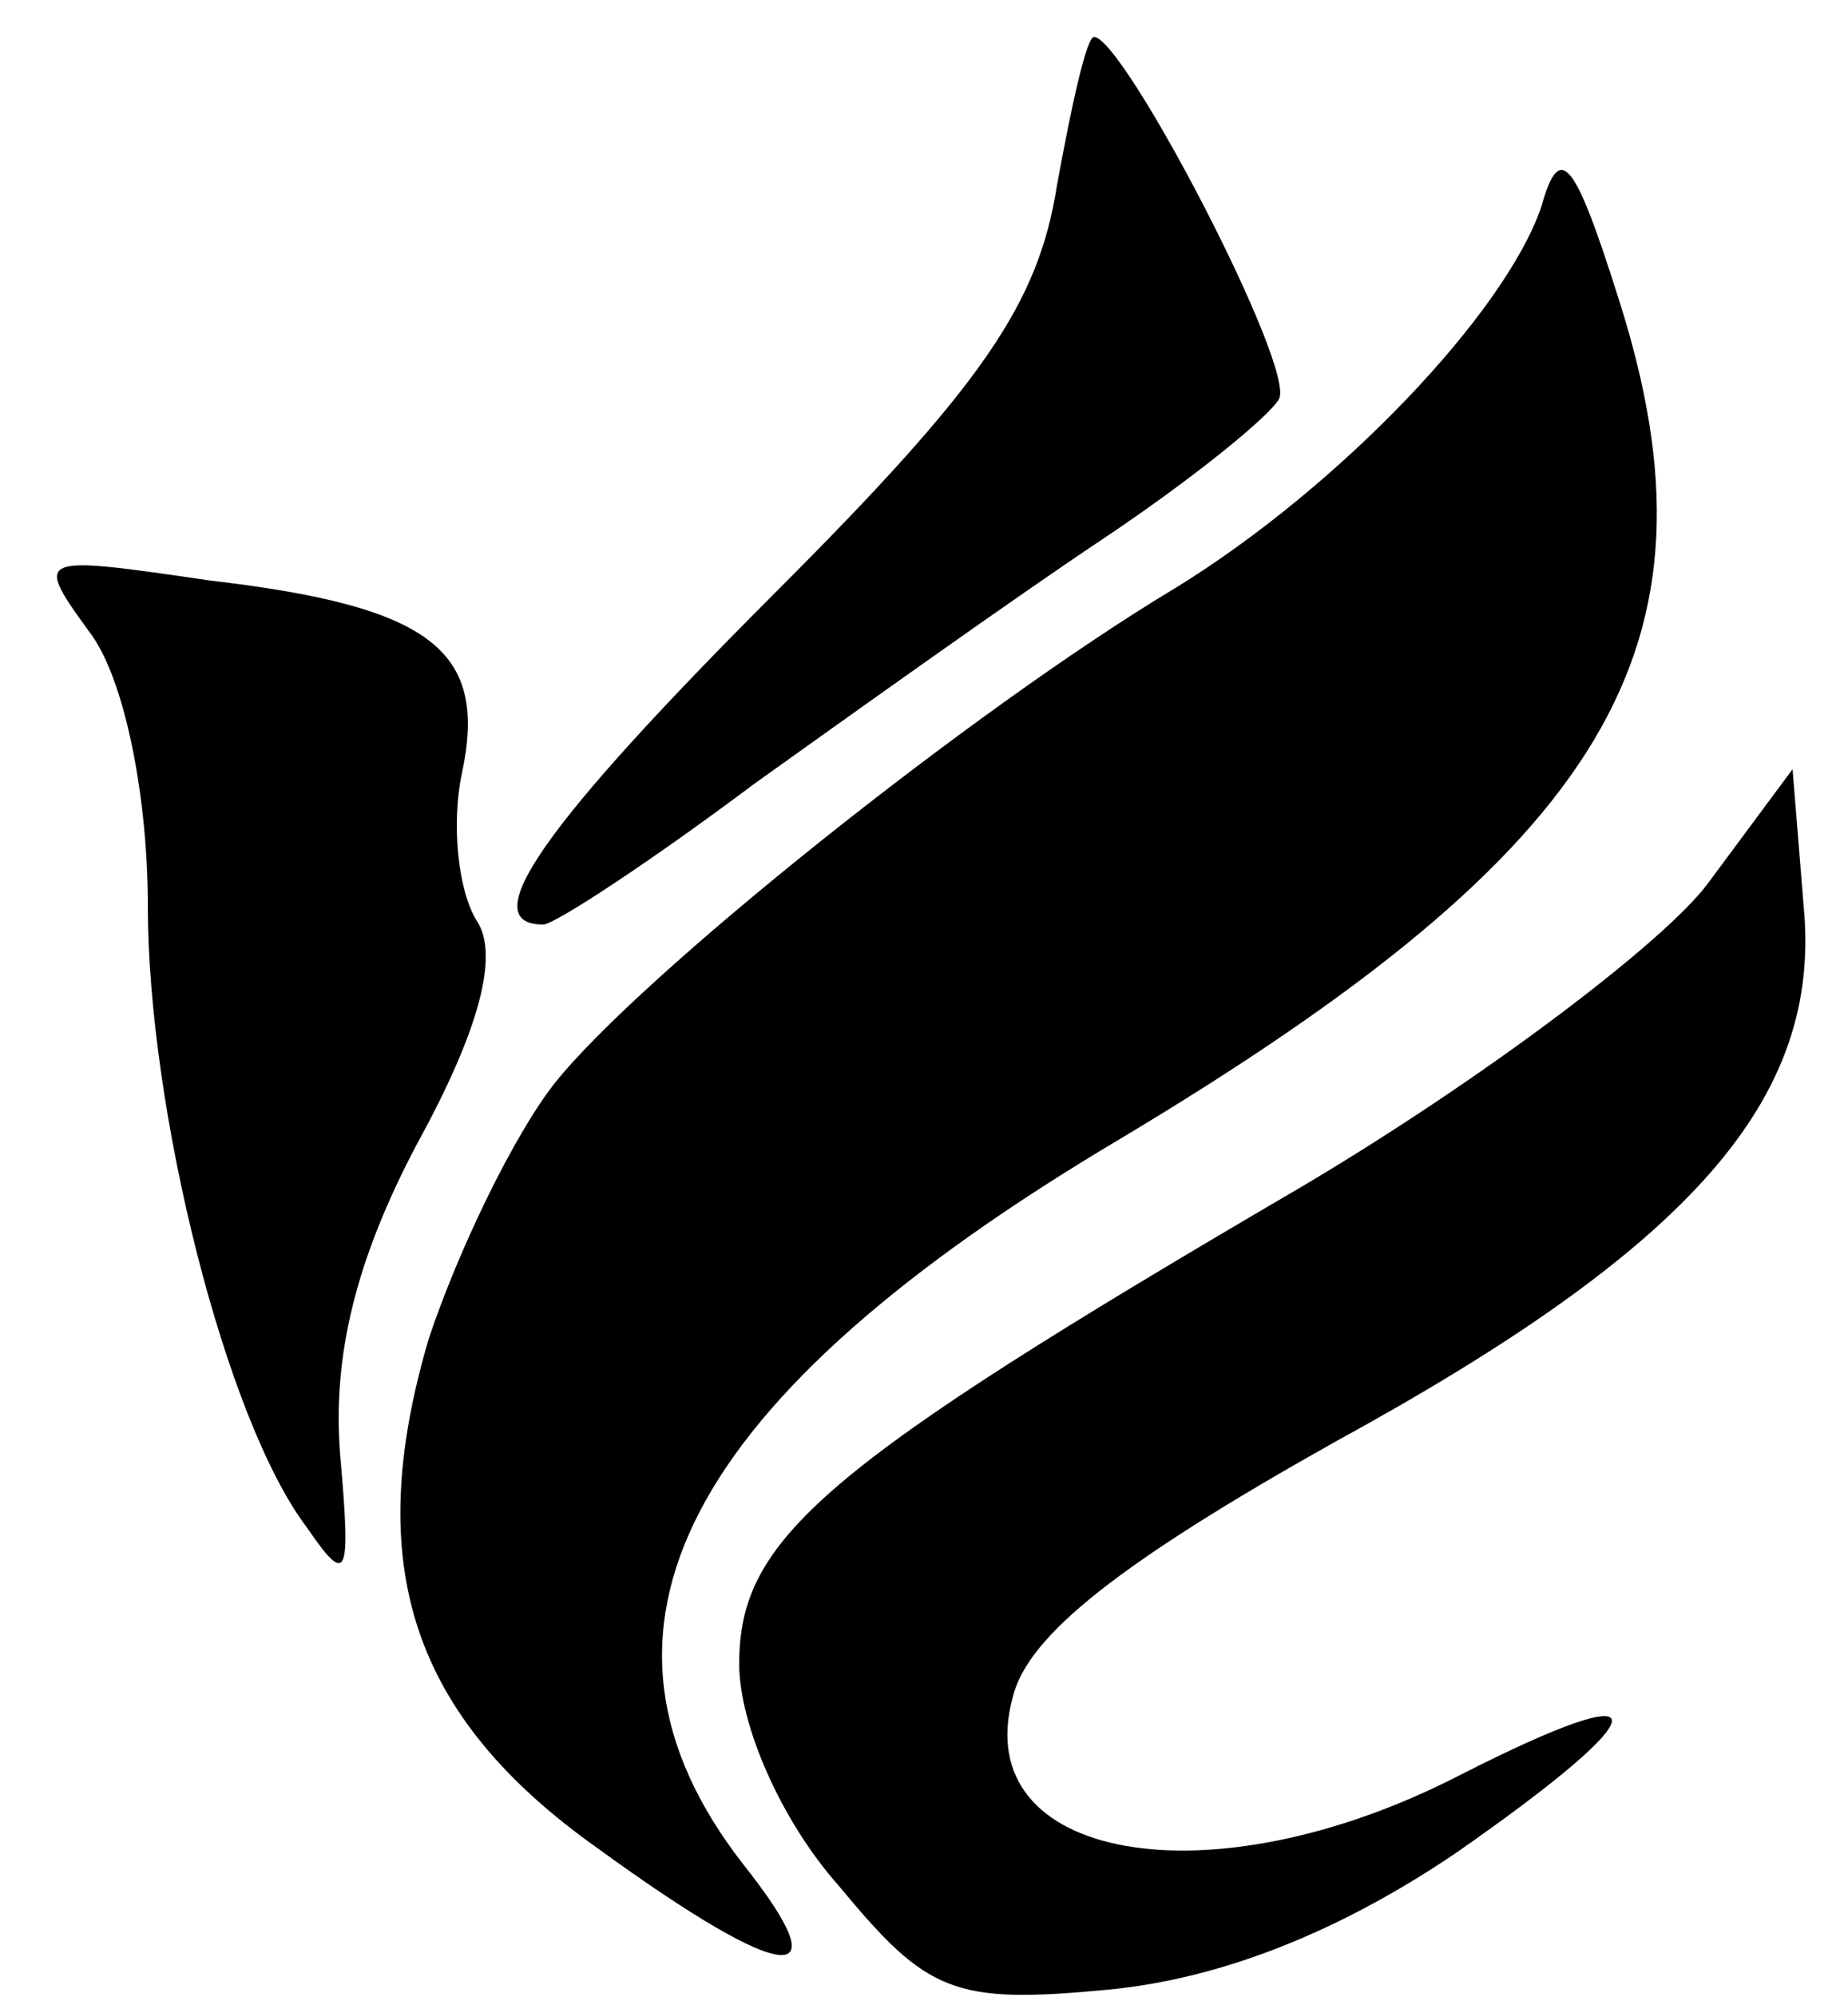 <?xml version="1.0" standalone="no"?>
<!DOCTYPE svg PUBLIC "-//W3C//DTD SVG 20010904//EN"
 "http://www.w3.org/TR/2001/REC-SVG-20010904/DTD/svg10.dtd">
<svg version="1.0" xmlns="http://www.w3.org/2000/svg"
 width="50pt" height="54pt" viewBox="0 0 50 54"
 preserveAspectRatio="xMidYMid meet">

<g transform="translate(0,54) scale(0.1,-0.1)"
fill="#000000" stroke="none">
<path d="M286 490 c-5 -32 -20 -54 -76 -110 -63 -63 -82 -90 -63 -90 3 0 29
17 57 38 28 20 70 50 94 66 24 16 45 33 48 38 5 8 -42 98 -50 98 -2 0 -6 -18
-10 -40z"/>
<path d="M417 484 c-10 -29 -55 -76 -99 -103 -55 -33 -145 -105 -168 -134 -11
-14 -26 -45 -34 -69 -18 -61 -5 -102 46 -138 51 -37 66 -38 39 -4 -49 63 -16
126 102 196 132 79 165 133 135 227 -12 38 -16 43 -21 25z"/>
<path d="M25 368 c9 -13 15 -44 15 -73 0 -55 21 -139 43 -168 11 -16 12 -14 9
20 -2 26 4 52 21 84 17 31 22 51 16 60 -5 8 -7 26 -4 40 7 33 -8 45 -68 52
-48 7 -48 7 -32 -15z"/>
<path d="M462 301 c-12 -16 -61 -53 -110 -82 -130 -76 -152 -95 -152 -129 0
-16 11 -42 27 -60 24 -29 31 -32 73 -28 31 3 63 16 94 37 56 39 56 49 1 21
-68 -35 -133 -23 -121 21 4 17 30 37 87 69 97 53 132 93 127 145 l-3 37 -23
-31z"/>
</g>
</svg>
